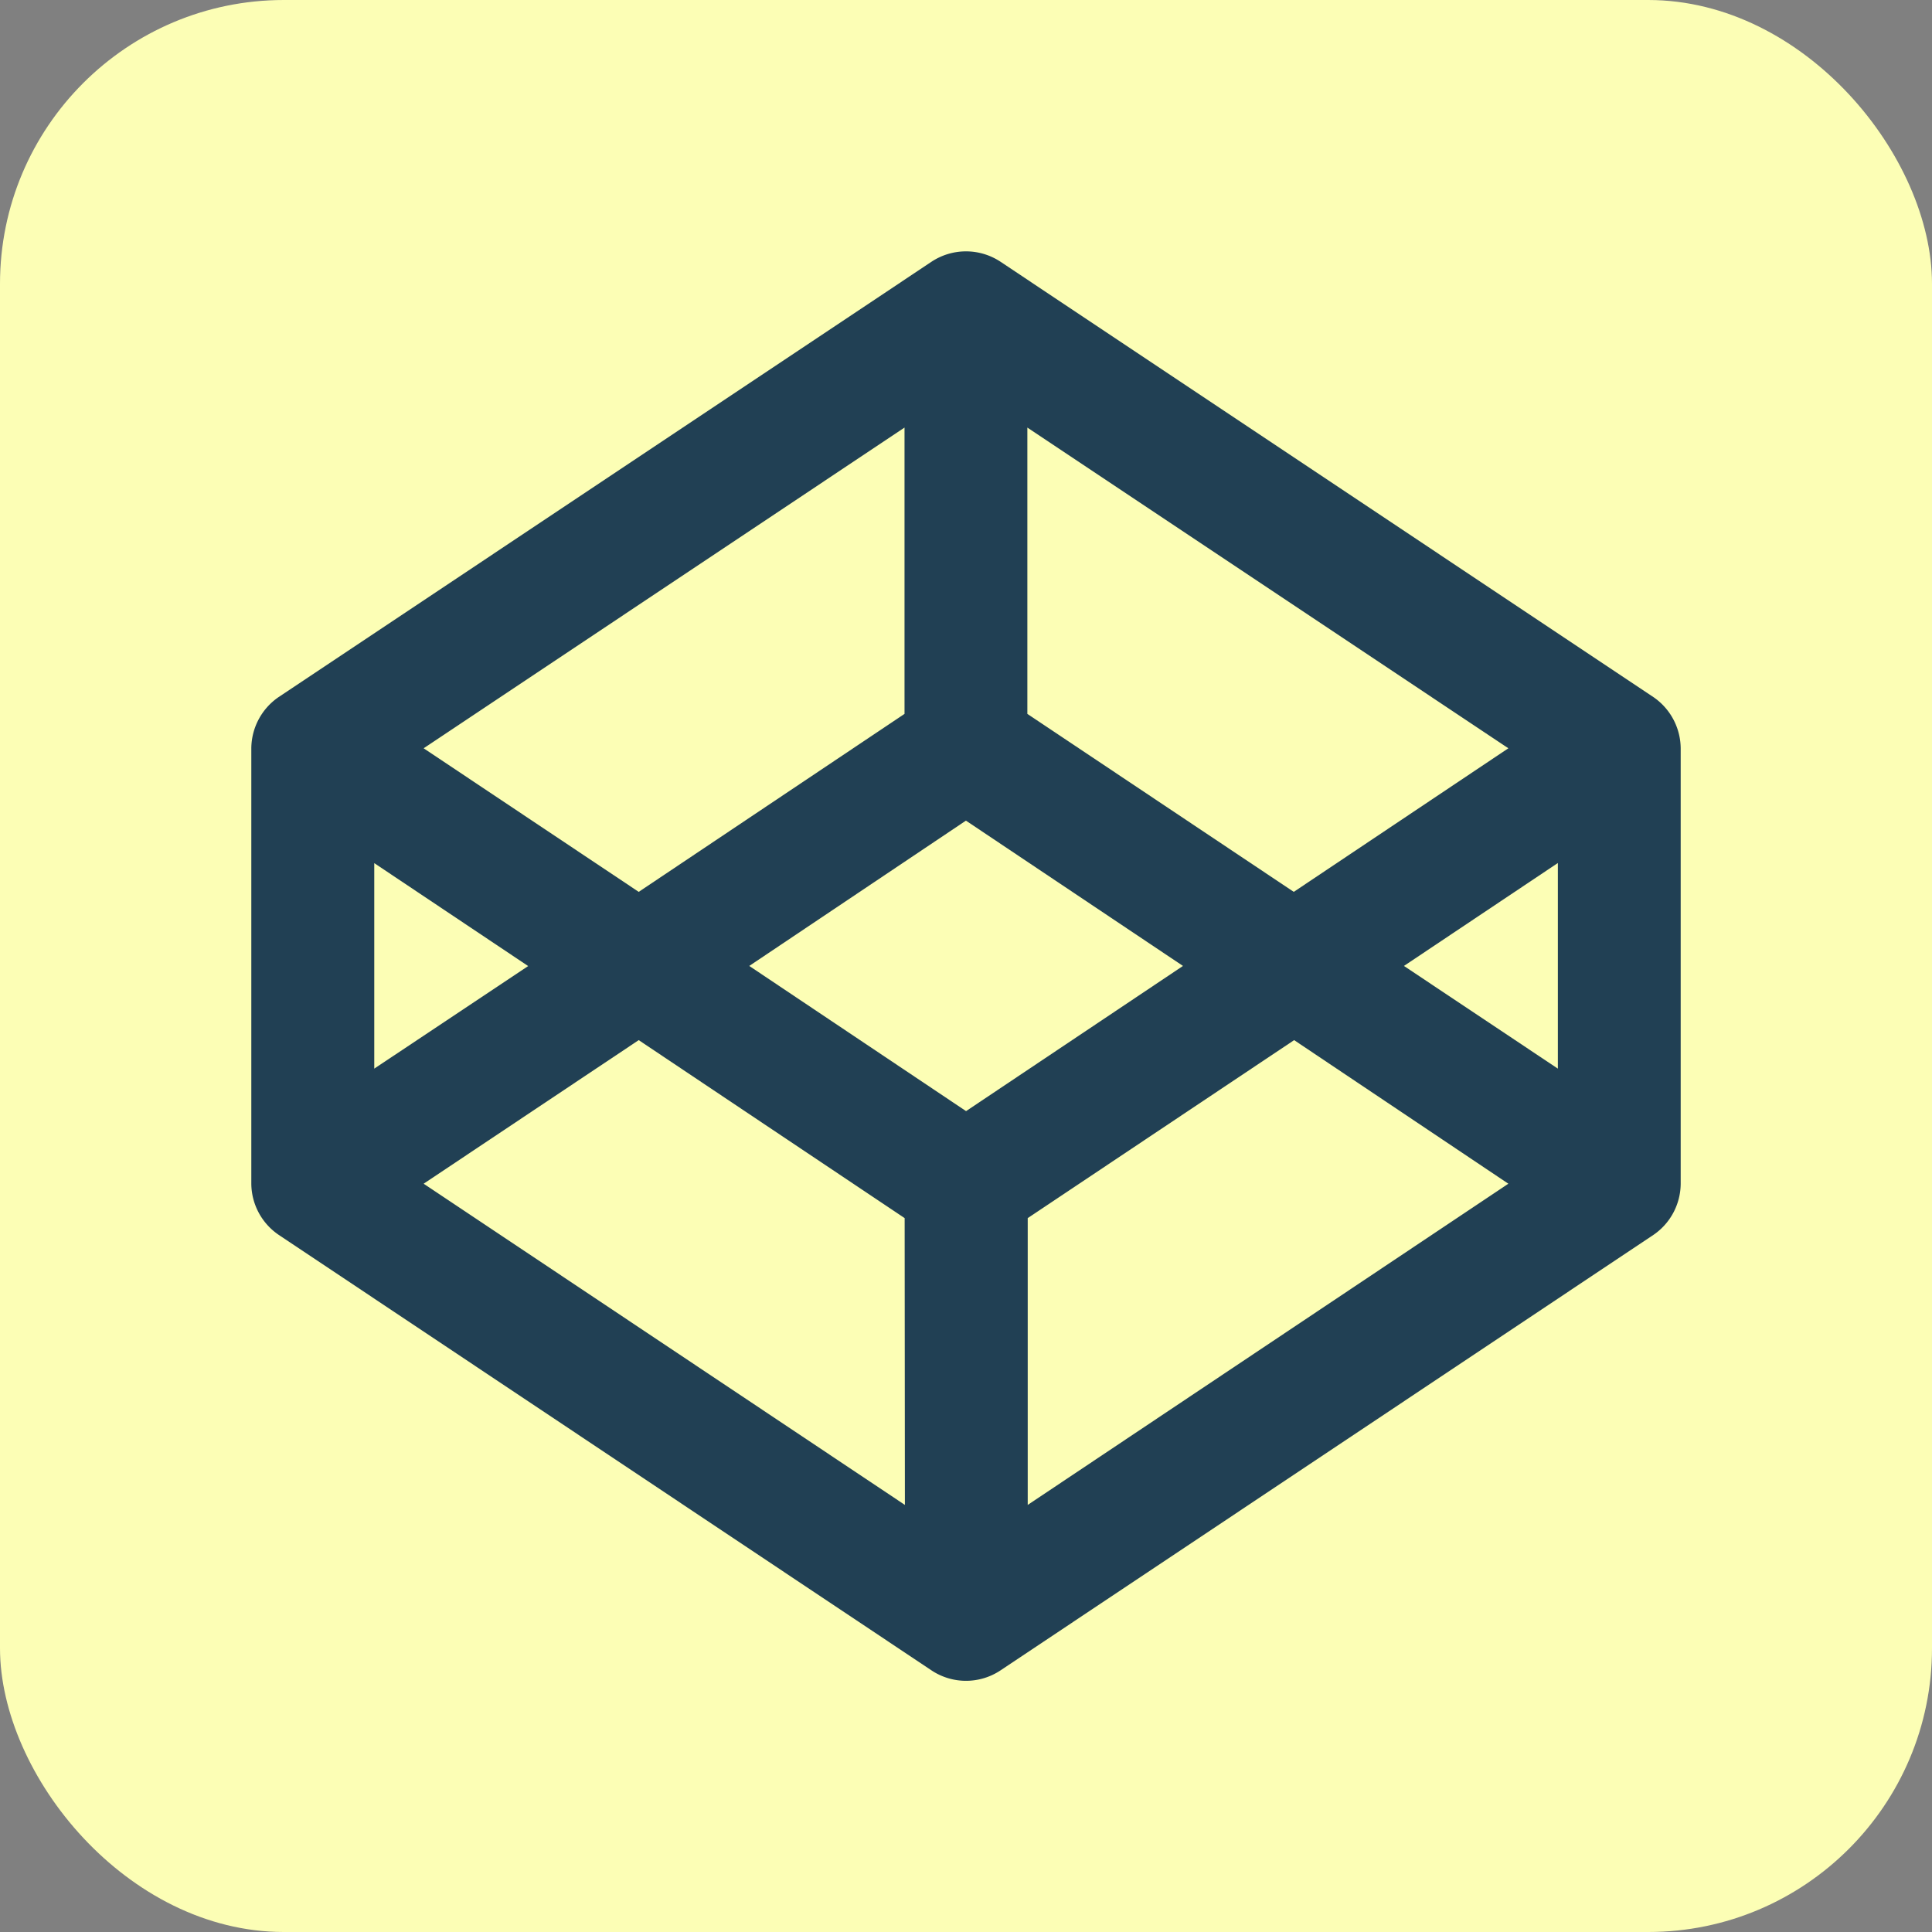 <svg xmlns="http://www.w3.org/2000/svg" viewBox="0 0 157.29 157.29"><rect x="0" y="0" width="157.29" height="157.29" fill="#808080" stroke="none"/><defs><style>.cls-1{fill:#fcfeb5;}.cls-2{fill:#214054;}</style></defs><title>yellow-codepen</title><g id="Layer_2" data-name="Layer 2"><g id="Layer_1-2" data-name="Layer 1"><rect class="cls-1" width="157.29" height="157.29" rx="23.11"/><path class="cls-2" d="M22.67,100.52,75.85,136a5.07,5.07,0,0,0,5.59,0l53.18-35.47a5.08,5.08,0,0,0,2.21-4.15V60.92a5.1,5.1,0,0,0-2.21-4.16L81.44,21.3a5.09,5.09,0,0,0-5.59,0L22.67,56.76a5.1,5.1,0,0,0-2.21,4.16V96.37a5.08,5.08,0,0,0,2.21,4.15Zm51,22L34.49,96.37,52,84.68,73.65,99.17Zm10,0V99.17l21.69-14.49L122.8,96.37ZM126.83,87,114.3,78.64l12.53-8.38ZM83.64,34.81,122.8,60.92,105.33,72.61,83.64,58.12Zm-5,32L96.31,78.64,78.65,90.46,61,78.64Zm-5-32V58.12L52,72.61,34.49,60.92ZM30.47,70.27h0L43,78.65,30.47,87Z"/></g></g></svg>
